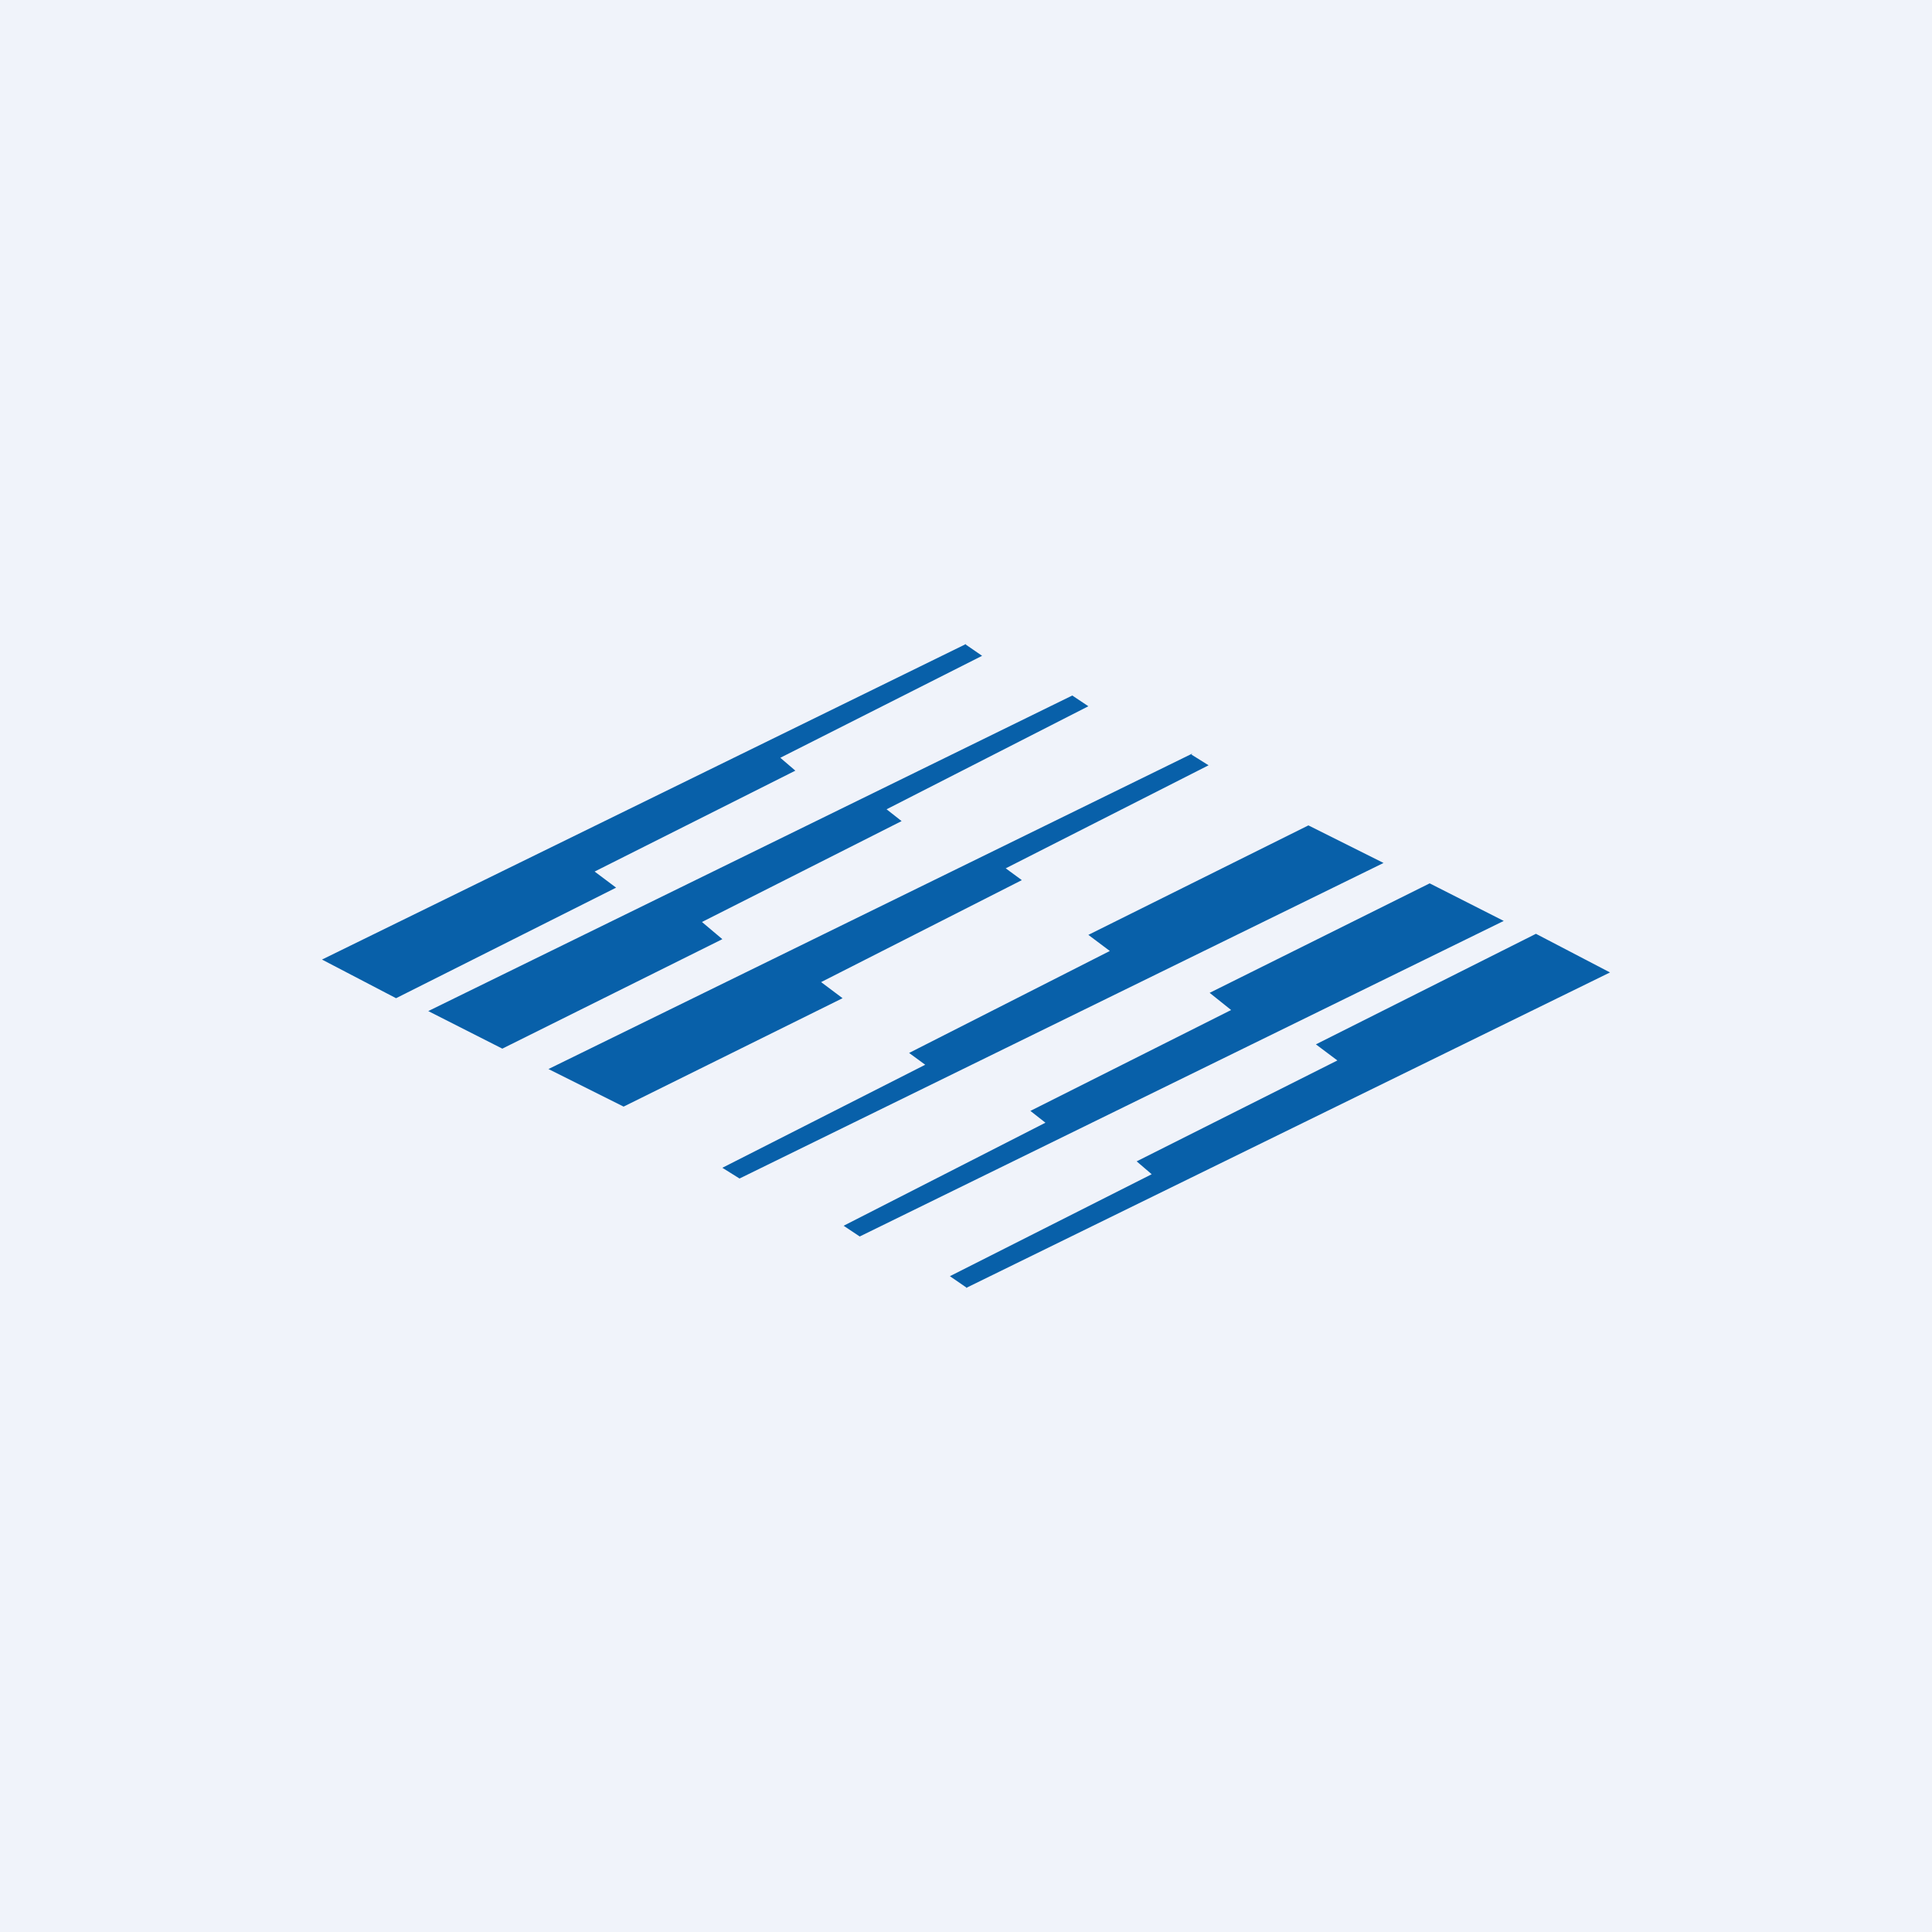 <!-- by TradingView --><svg width="18" height="18" viewBox="0 0 18 18" xmlns="http://www.w3.org/2000/svg"><path fill="#F0F3FA" d="M0 0h18v18H0z"/><path d="M9 6 3 8.94l.69.36 2.05-1.03-.2-.15 1.87-.94-.14-.12 1.88-.95L8.99 6ZM9.99 6.48l-6 2.94.69.35 2.05-1.02-.19-.16 1.86-.94-.14-.11 1.88-.96-.15-.1ZM11.11 7.02l-6 2.94.7.35L7.85 9.3l-.2-.15 1.87-.95-.15-.11 1.89-.96-.16-.1ZM9 12l6-2.94-.69-.36-2.05 1.03.2.15-1.87.94.14.12-1.88.95.16.11ZM8.01 11.52l6-2.94-.69-.35-2.05 1.02.2.16-1.87.94.14.11-1.88.96.15.1ZM6.89 10.98l6-2.94-.7-.35-2.05 1.02.2.15-1.87.95.15.11-1.89.96.16.1Z" fill="#0860A9"/></svg>